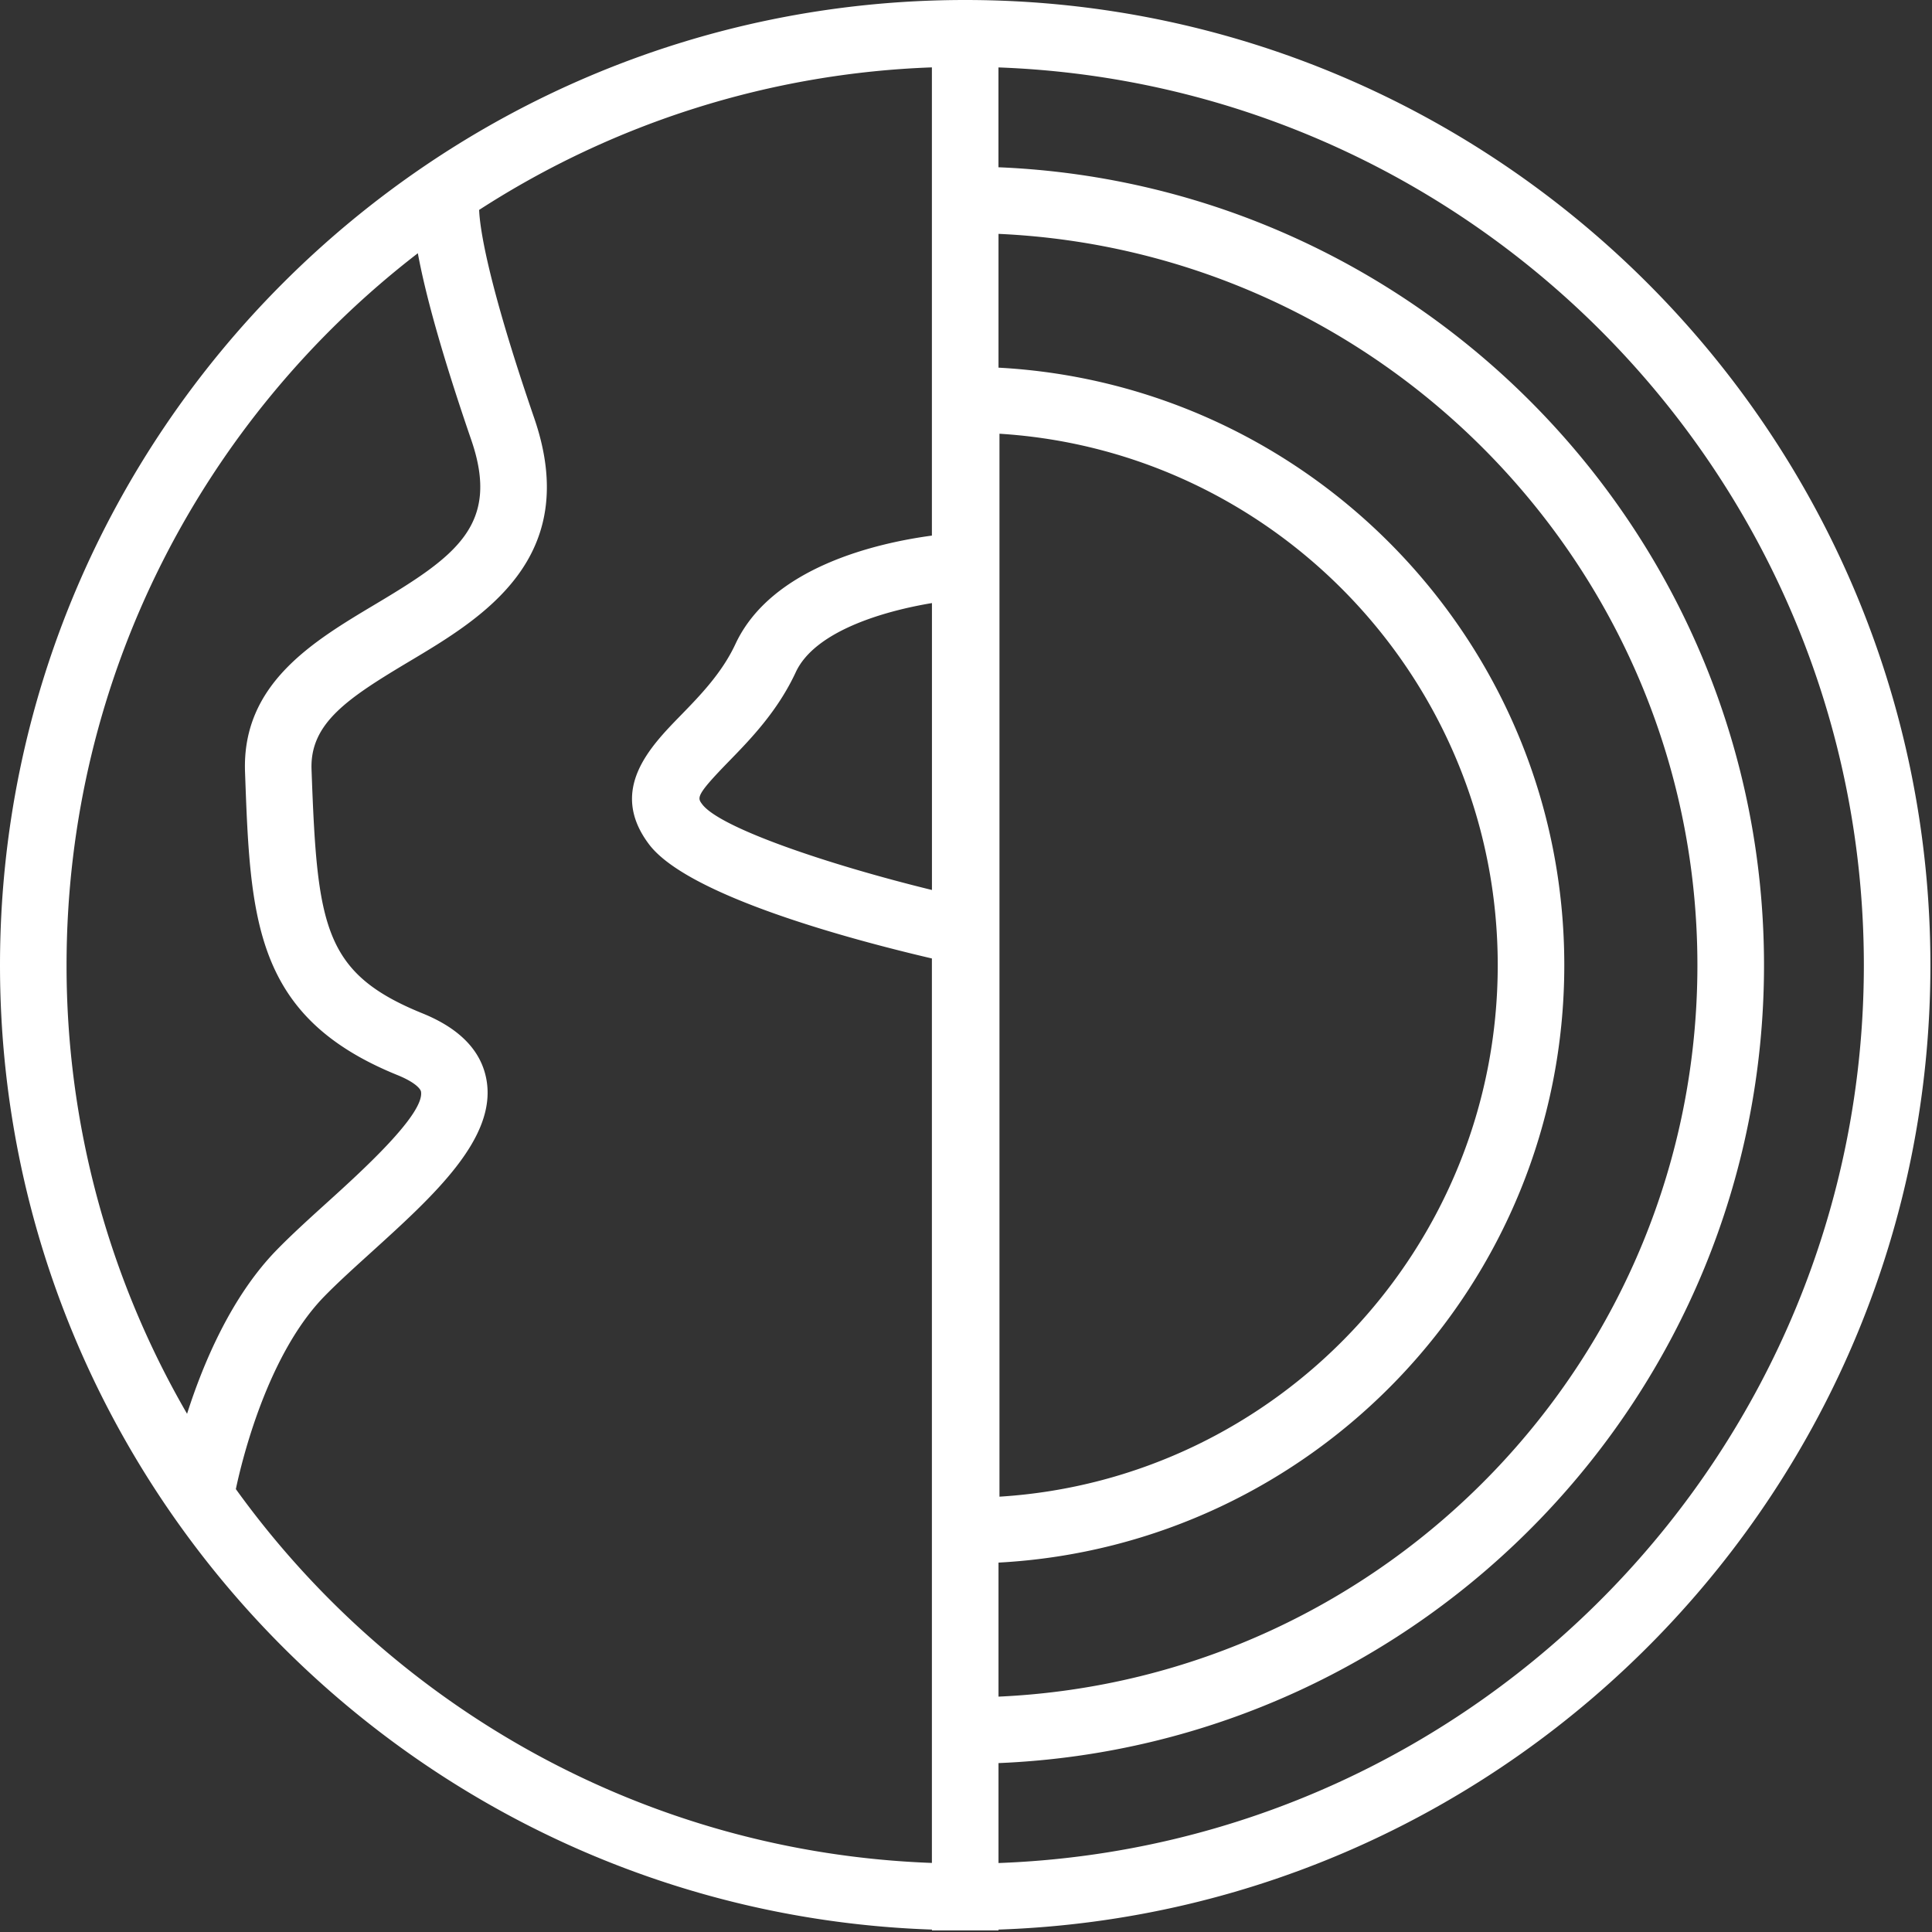 <svg xmlns="http://www.w3.org/2000/svg" width="40" height="40"><rect width="100%" height="100%" fill="#333333" stroke="none"/><path fill="#FFF" d="M19.984 0C8.964 0 0 8.965 0 19.984c0 10.788 8.594 19.6 19.295 19.966v.017h1.378v-.017c10.7-.365 19.294-9.178 19.294-19.966C39.967 8.964 31.003 0 19.984 0zM1.378 19.984c0-5.997 2.854-11.336 7.273-14.741.145.787.462 1.99 1.107 3.868.602 1.752-.314 2.401-1.985 3.398-1.297.774-2.766 1.651-2.7 3.474.11 3.053.183 5.07 3.157 6.276.362.147.475.283.486.34.081.463-1.235 1.656-1.943 2.297-.376.34-.742.673-1.044.983-.939.962-1.522 2.345-1.856 3.392a18.483 18.483 0 0 1-2.495-9.287zM19.294 38.57c-5.929-.217-11.156-3.22-14.411-7.74.125-.593.653-2.781 1.832-3.99.285-.292.63-.603.984-.924 1.272-1.154 2.589-2.346 2.373-3.559-.106-.6-.552-1.063-1.324-1.376-2.056-.834-2.181-1.806-2.298-5.05-.035-.958.748-1.475 2.03-2.24 1.509-.9 3.576-2.134 2.582-5.03-.997-2.901-1.13-3.988-1.142-4.315a18.48 18.48 0 0 1 9.374-2.951v9.694c-1.123.151-3.323.646-4.068 2.246-.28.6-.732 1.065-1.131 1.475-.635.651-1.506 1.544-.658 2.67.809 1.074 4.21 1.979 5.857 2.364V38.57zm0-20.144c-2.148-.526-4.387-1.285-4.755-1.774-.103-.136-.137-.182.543-.88.453-.465 1.016-1.043 1.394-1.856.398-.855 1.836-1.267 2.819-1.43v5.94zm1.379 13.926c6.516-.351 11.714-5.756 11.714-12.37 0-6.613-5.198-12.018-11.714-12.37v-2.77c8.04.362 14.47 7.014 14.47 15.143 0 8.128-6.43 14.78-14.47 15.142v-2.773zm.02-1.366V8.98c5.749.357 10.316 5.156 10.316 11.003 0 5.848-4.567 10.647-10.316 11.004zm-.02 7.585v-2.068c8.8-.363 15.849-7.632 15.849-16.52s-7.049-16.157-15.85-16.52V1.396c9.941.364 17.917 8.56 17.917 18.588s-7.976 18.223-17.916 18.588z"/></svg>
